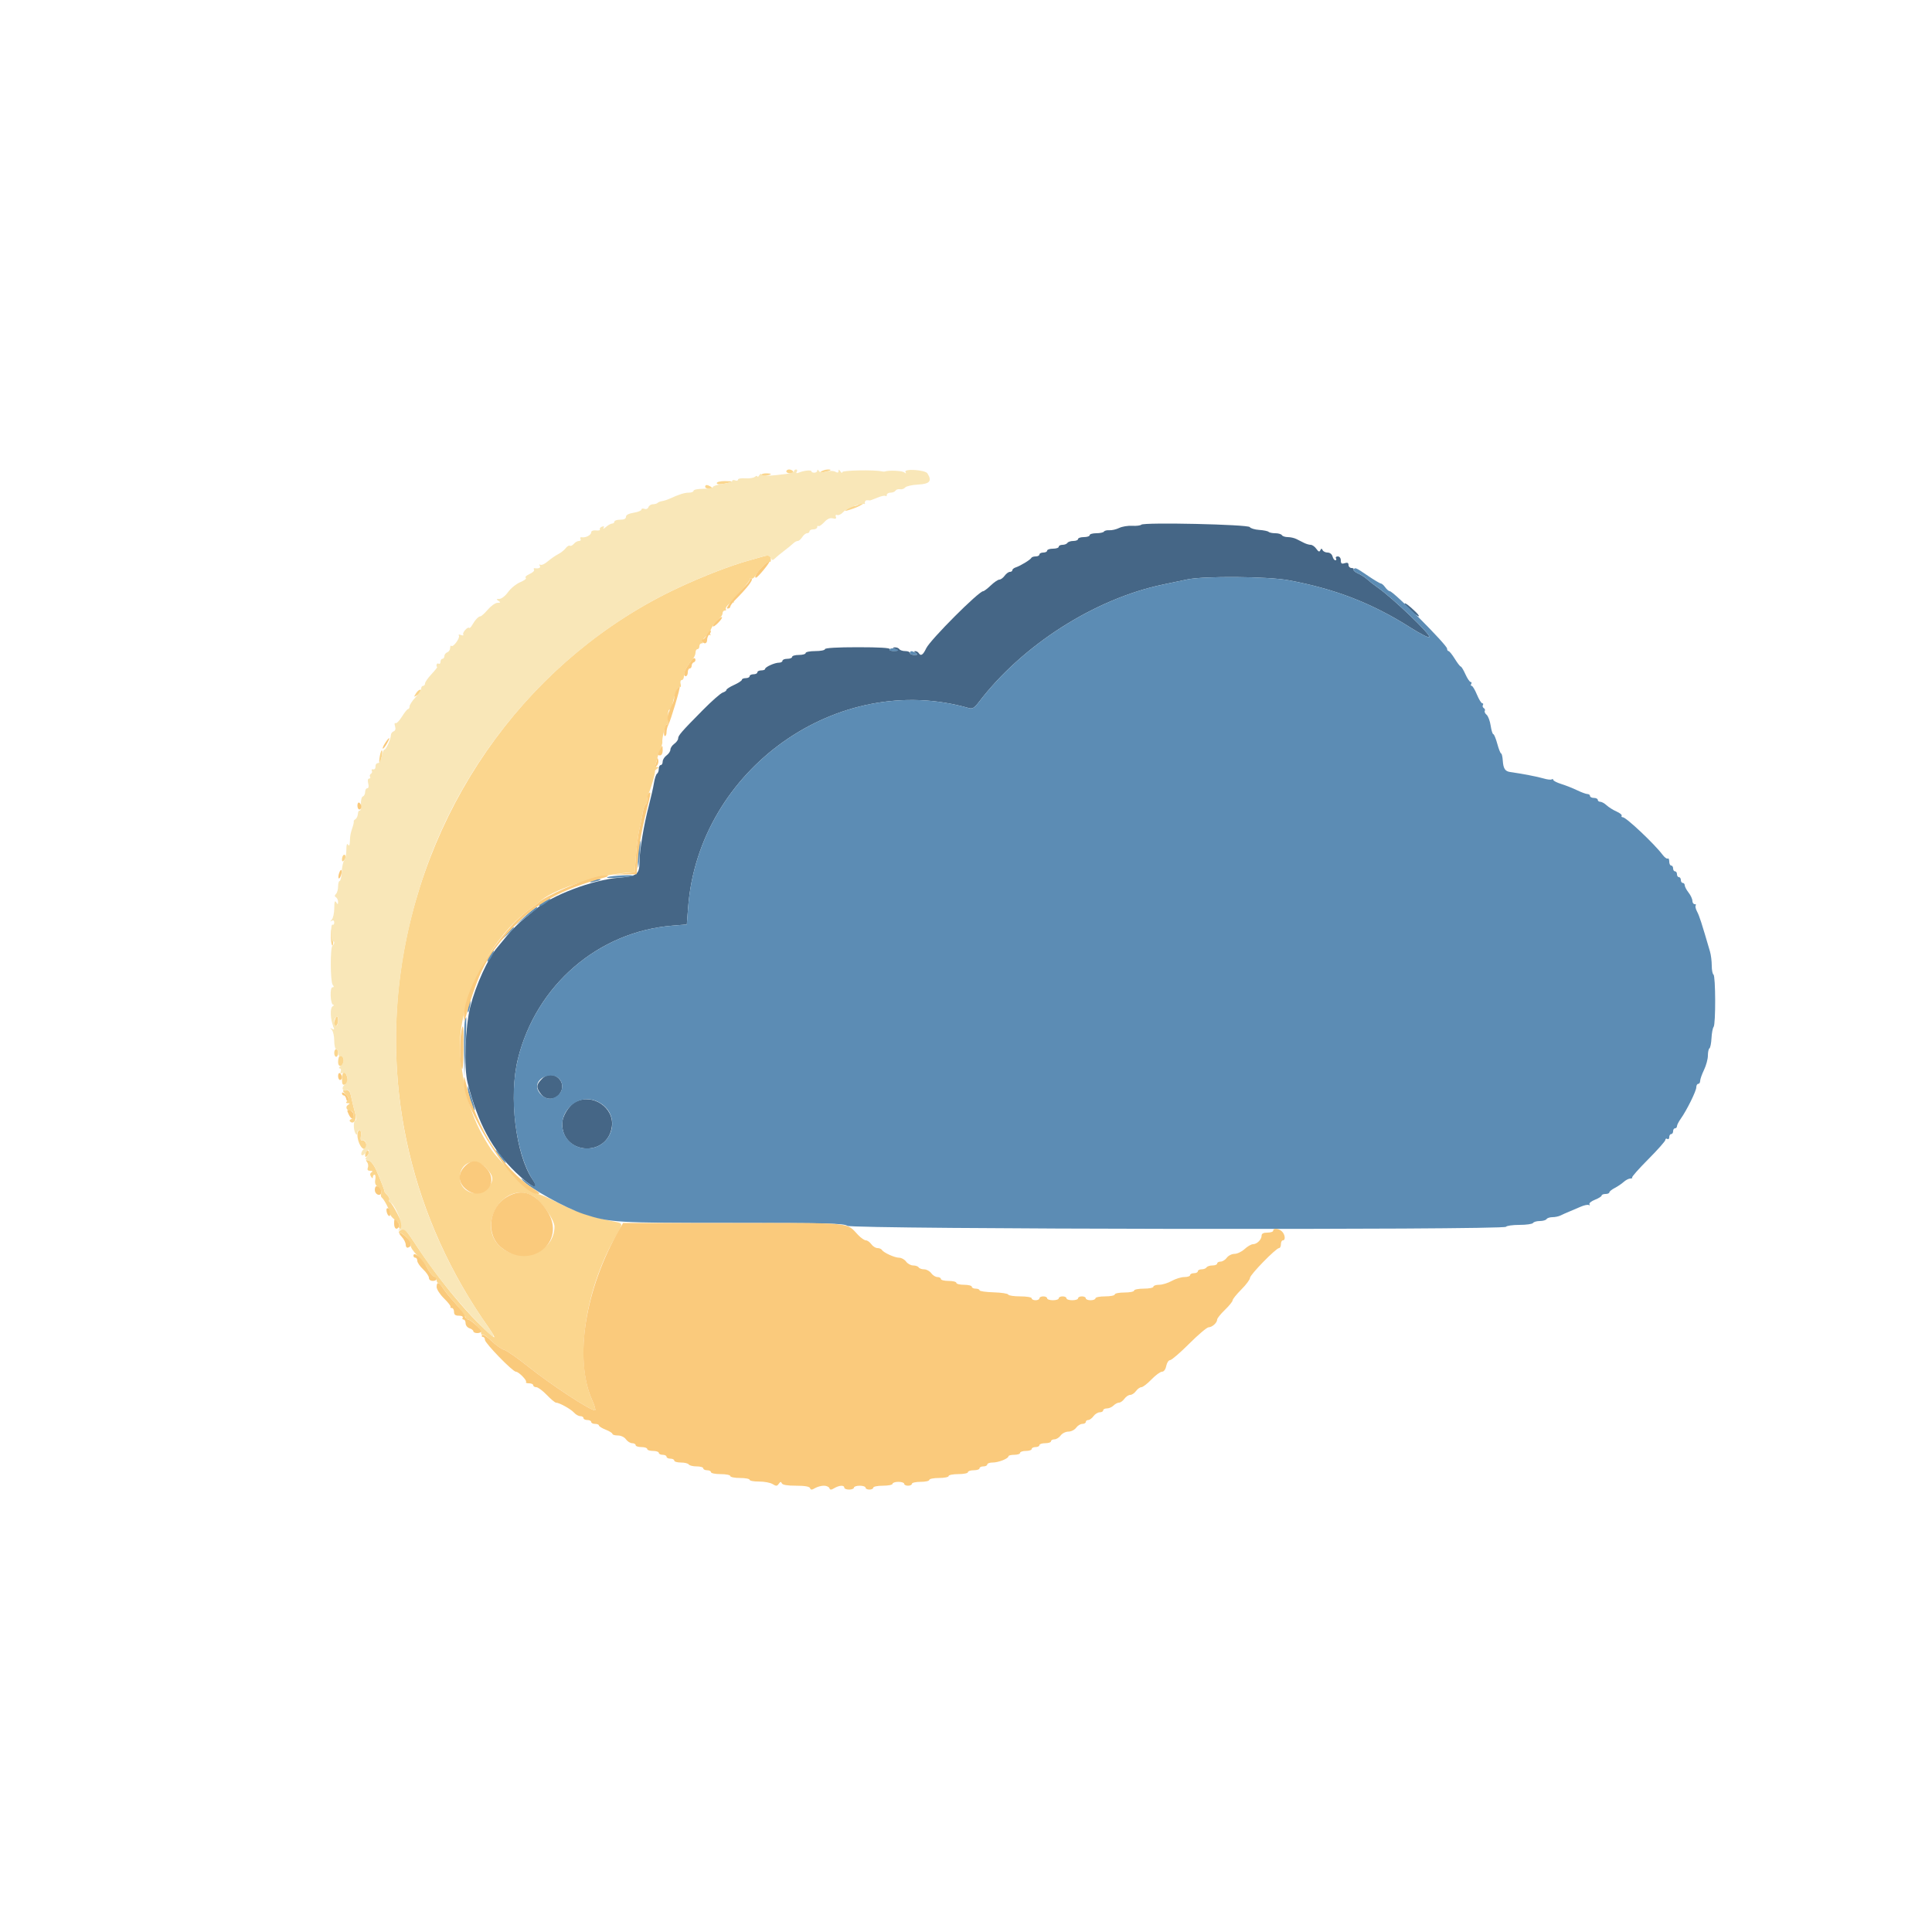 <svg id="svg" version="1.1" xmlns="http://www.w3.org/2000/svg" xmlns:xlink="http://www.w3.org/1999/xlink" width="400" height="400" viewBox="0, 0, 400,400"><g id="svgg"><path id="path0" d="M162.800 97.600 C 162.800 97.820,163.171 98.000,163.624 98.000 C 164.077 98.000,164.336 97.820,164.200 97.600 C 164.064 97.380,163.693 97.200,163.376 97.200 C 163.059 97.200,162.800 97.380,162.800 97.600 M170.000 97.618 C 169.562 97.915,169.724 97.952,170.600 97.756 C 172.071 97.427,172.390 97.198,171.367 97.206 C 170.945 97.209,170.330 97.395,170.000 97.618 M157.600 98.345 C 157.600 98.534,158.050 98.603,158.600 98.498 C 159.150 98.393,159.600 98.238,159.600 98.153 C 159.600 98.069,159.150 98.000,158.600 98.000 C 158.050 98.000,157.600 98.155,157.600 98.345 M148.400 100.018 C 148.400 100.283,148.950 100.337,149.900 100.165 C 151.976 99.790,152.032 99.600,150.067 99.600 C 149.150 99.600,148.400 99.788,148.400 100.018 M146.000 100.800 C 146.000 101.020,146.405 101.197,146.900 101.194 C 147.628 101.189,147.685 101.114,147.200 100.800 C 146.424 100.299,146.000 100.299,146.000 100.800 M178.224 104.213 C 177.796 104.536,177.156 104.800,176.800 104.800 C 176.444 104.800,175.804 105.066,175.376 105.392 C 174.713 105.898,174.873 105.894,176.475 105.363 C 177.507 105.021,178.564 104.485,178.824 104.171 C 179.424 103.448,179.215 103.463,178.224 104.213 M158.000 115.205 C 157.450 115.369,156.190 115.726,155.200 115.998 C 151.316 117.067,145.584 119.279,140.400 121.708 C 110.258 135.835,88.653 165.127,83.245 199.200 C 79.041 225.684,85.400 252.577,101.121 274.800 C 102.133 276.230,102.614 277.130,102.190 276.800 C 97.893 273.450,91.003 265.243,85.820 257.300 C 84.779 255.705,83.809 254.403,83.664 254.406 C 83.150 254.418,82.191 255.188,82.682 255.194 C 83.452 255.204,85.272 257.235,85.044 257.831 C 84.929 258.129,85.524 259.054,86.365 259.887 C 87.206 260.719,88.197 261.994,88.568 262.721 C 88.939 263.447,89.502 264.141,89.821 264.263 C 90.139 264.386,90.400 264.736,90.400 265.043 C 90.400 265.349,90.541 265.600,90.714 265.600 C 90.886 265.600,91.334 266.095,91.709 266.700 C 92.084 267.305,93.207 268.694,94.205 269.786 C 95.203 270.878,95.927 272.013,95.814 272.307 C 95.702 272.601,95.787 272.732,96.005 272.597 C 96.222 272.463,96.400 272.543,96.400 272.776 C 96.400 273.009,96.615 273.200,96.878 273.200 C 97.570 273.200,99.600 275.245,99.600 275.942 C 99.600 276.267,99.712 276.421,99.850 276.284 C 99.987 276.146,100.842 276.750,101.750 277.624 C 102.657 278.498,103.832 279.327,104.359 279.465 C 104.886 279.603,107.046 281.096,109.159 282.782 C 114.056 286.691,122.141 292.000,123.195 292.000 C 123.394 292.000,123.131 291.055,122.611 289.900 C 118.991 281.854,120.992 267.470,127.284 256.312 C 129.152 253.001,129.229 253.346,126.500 252.783 C 122.259 251.908,118.624 250.651,115.326 248.919 C 113.525 247.974,111.704 247.200,111.279 247.200 C 110.344 247.200,103.408 240.530,101.712 238.000 C 97.969 232.413,96.201 227.111,95.321 218.837 C 94.237 208.651,101.112 194.216,110.000 188.015 C 110.770 187.478,111.490 186.940,111.600 186.819 C 113.809 184.397,123.608 181.104,129.800 180.704 L 131.400 180.600 131.681 177.000 C 131.836 175.020,132.154 172.590,132.389 171.600 C 132.624 170.610,132.927 169.121,133.062 168.290 C 133.197 167.460,133.464 166.684,133.654 166.567 C 133.844 166.449,134.000 166.001,134.000 165.571 C 134.000 165.141,134.163 164.477,134.363 164.095 C 134.772 163.309,135.735 159.882,135.612 159.645 C 135.568 159.559,135.772 159.337,136.066 159.151 C 136.502 158.874,136.503 158.811,136.073 158.806 C 135.719 158.802,135.634 158.522,135.816 157.951 C 135.964 157.483,136.128 156.898,136.181 156.651 C 136.234 156.403,136.483 155.699,136.734 155.086 C 136.985 154.473,137.166 153.843,137.137 153.686 C 136.998 152.954,137.743 150.000,138.066 150.000 C 138.266 150.000,138.395 149.595,138.353 149.100 C 138.225 147.612,138.380 146.740,138.733 146.959 C 138.917 147.072,139.089 146.948,139.117 146.682 C 139.355 144.414,140.315 141.900,140.823 142.214 C 140.989 142.317,141.031 142.041,140.916 141.601 C 140.799 141.153,140.904 140.800,141.153 140.800 C 141.399 140.800,141.600 140.438,141.600 139.995 C 141.600 139.104,142.231 137.860,143.300 136.645 C 143.685 136.207,144.000 135.523,144.000 135.125 C 144.000 134.726,144.180 134.400,144.400 134.400 C 144.620 134.400,144.800 134.130,144.800 133.800 C 144.800 133.470,145.010 133.200,145.267 133.200 C 145.523 133.200,145.628 133.095,145.500 132.966 C 145.140 132.606,146.490 131.209,146.933 131.482 C 147.148 131.615,147.198 131.521,147.045 131.273 C 146.730 130.763,147.827 128.865,148.893 128.077 C 149.282 127.790,149.600 127.295,149.600 126.977 C 149.600 126.660,149.810 126.400,150.067 126.400 C 150.323 126.400,150.428 126.295,150.300 126.167 C 149.965 125.832,151.329 124.488,151.762 124.725 C 151.961 124.834,152.018 124.753,151.890 124.545 C 151.761 124.337,152.489 123.274,153.508 122.183 C 154.527 121.092,155.320 120.052,155.271 119.870 C 155.221 119.689,155.356 119.649,155.570 119.781 C 155.784 119.914,156.179 119.612,156.446 119.111 C 157.054 117.973,159.098 116.032,159.386 116.319 C 159.504 116.437,159.600 116.244,159.600 115.890 C 159.600 115.025,159.193 114.851,158.000 115.205 M86.087 143.609 C 85.619 144.359,85.641 144.381,86.391 143.913 C 86.836 143.635,87.200 143.271,87.200 143.104 C 87.200 142.526,86.591 142.803,86.087 143.609 M78.650 156.450 C 78.317 158.117,78.640 158.440,79.000 156.800 C 79.152 156.109,79.193 155.459,79.091 155.358 C 78.989 155.256,78.791 155.747,78.650 156.450 M71.092 177.042 C 70.931 177.202,70.800 177.609,70.800 177.947 C 70.800 178.397,70.918 178.442,71.245 178.115 C 71.490 177.870,71.621 177.463,71.537 177.210 C 71.452 176.957,71.252 176.881,71.092 177.042 M68.513 194.155 C 68.528 195.148,68.681 195.874,68.851 195.769 C 69.143 195.588,68.960 192.827,68.635 192.502 C 68.552 192.419,68.497 193.163,68.513 194.155 M69.387 211.000 C 69.284 211.330,69.119 211.861,69.020 212.180 C 68.903 212.557,69.043 212.682,69.420 212.537 C 69.739 212.414,70.000 211.884,70.000 211.357 C 70.000 210.282,69.672 210.090,69.387 211.000 M69.200 218.000 C 69.200 218.440,69.380 218.800,69.600 218.800 C 69.820 218.800,70.000 218.440,70.000 218.000 C 70.000 217.560,69.820 217.200,69.600 217.200 C 69.380 217.200,69.200 217.560,69.200 218.000 M70.273 218.660 C 70.123 218.810,70.000 219.368,70.000 219.900 C 70.000 221.007,70.920 220.946,71.138 219.824 C 71.291 219.034,70.698 218.235,70.273 218.660 M70.800 223.387 C 70.800 224.456,70.938 224.722,71.400 224.545 C 72.037 224.300,72.155 223.669,71.757 222.633 C 71.333 221.529,70.800 221.949,70.800 223.387 M71.607 226.607 C 72.217 227.257,72.287 227.553,71.917 227.923 C 71.548 228.292,71.571 228.401,72.020 228.406 C 72.505 228.411,72.510 228.470,72.049 228.761 C 71.403 229.170,71.789 230.000,72.624 230.000 C 73.330 230.000,73.395 231.464,72.700 231.712 C 72.425 231.810,72.309 232.009,72.443 232.155 C 73.131 232.903,73.894 231.910,73.579 230.675 C 73.400 229.974,73.163 229.040,73.051 228.600 C 72.939 228.160,72.747 227.316,72.623 226.725 C 72.464 225.967,72.165 225.667,71.608 225.709 C 70.823 225.768,70.823 225.773,71.607 226.607 M74.000 234.920 C 74.000 236.704,75.211 238.553,75.778 237.636 C 76.126 237.072,75.554 235.932,75.024 236.136 C 74.705 236.258,74.606 235.939,74.721 235.159 C 74.821 234.472,74.709 234.000,74.445 234.000 C 74.200 234.000,74.000 234.414,74.000 234.920 M75.892 238.242 C 75.731 238.402,75.600 238.809,75.600 239.147 C 75.600 239.597,75.718 239.642,76.045 239.315 C 76.290 239.070,76.421 238.663,76.337 238.410 C 76.252 238.157,76.052 238.081,75.892 238.242 M75.984 240.581 C 76.220 240.866,76.301 241.391,76.164 241.749 C 75.989 242.205,76.137 242.402,76.657 242.406 C 77.151 242.410,77.239 242.514,76.921 242.717 C 76.605 242.917,76.569 243.222,76.815 243.611 C 77.067 244.009,77.190 244.038,77.194 243.700 C 77.197 243.425,77.355 243.200,77.545 243.200 C 77.734 243.200,77.801 243.662,77.693 244.226 C 77.552 244.961,77.734 245.419,78.332 245.837 C 78.841 246.194,79.072 246.667,78.925 247.051 C 78.792 247.397,78.845 247.798,79.042 247.941 C 79.548 248.308,80.800 250.762,80.800 251.386 C 80.800 251.673,81.264 252.212,81.831 252.584 C 82.437 252.981,82.772 253.495,82.644 253.830 C 82.409 254.442,83.011 254.629,83.367 254.054 C 83.599 253.677,81.259 249.085,80.723 248.866 C 80.543 248.792,80.488 248.582,80.601 248.398 C 80.715 248.215,80.529 247.786,80.189 247.447 C 79.850 247.107,79.591 246.777,79.614 246.714 C 79.670 246.563,78.999 244.811,77.968 242.414 C 77.473 241.263,76.813 240.392,76.344 240.270 C 75.733 240.110,75.651 240.180,75.984 240.581 M100.653 241.828 C 102.306 243.581,102.345 244.516,100.831 246.031 C 98.748 248.113,95.200 246.719,95.200 243.819 C 95.200 240.648,98.428 239.470,100.653 241.828 M110.348 247.619 C 111.970 248.530,114.800 252.552,114.800 253.945 C 114.800 259.162,108.161 261.791,103.809 258.297 C 98.350 253.914,104.289 244.213,110.348 247.619 " stroke="none" fill="#fbd68e" fill-rule="evenodd"></path><path id="path1" d="M236.289 108.633 C 236.118 108.810,235.268 108.913,234.399 108.862 C 233.531 108.811,232.321 109.012,231.710 109.309 C 231.100 109.606,230.191 109.818,229.690 109.779 C 229.190 109.740,228.684 109.864,228.567 110.054 C 228.449 110.244,227.733 110.400,226.976 110.400 C 226.219 110.400,225.600 110.580,225.600 110.800 C 225.600 111.020,225.060 111.200,224.400 111.200 C 223.740 111.200,223.200 111.380,223.200 111.600 C 223.200 111.820,222.761 112.000,222.224 112.000 C 221.687 112.000,221.136 112.180,221.000 112.400 C 220.864 112.620,220.403 112.800,219.976 112.800 C 219.549 112.800,219.200 112.980,219.200 113.200 C 219.200 113.420,218.660 113.600,218.000 113.600 C 217.340 113.600,216.800 113.780,216.800 114.000 C 216.800 114.220,216.440 114.400,216.000 114.400 C 215.560 114.400,215.200 114.580,215.200 114.800 C 215.200 115.020,214.855 115.200,214.433 115.200 C 214.012 115.200,213.607 115.335,213.533 115.500 C 213.366 115.876,211.236 117.175,210.300 117.471 C 209.915 117.593,209.600 117.852,209.600 118.047 C 209.600 118.241,209.370 118.400,209.088 118.400 C 208.807 118.400,208.317 118.760,208.000 119.200 C 207.683 119.640,207.191 120.000,206.908 120.000 C 206.625 120.000,205.828 120.540,205.137 121.200 C 204.446 121.860,203.736 122.400,203.559 122.400 C 202.643 122.400,192.596 132.466,191.766 134.216 C 191.096 135.628,190.641 135.913,190.200 135.200 C 190.064 134.980,189.738 134.803,189.476 134.806 C 189.190 134.810,189.239 134.967,189.600 135.200 C 190.085 135.514,190.028 135.589,189.300 135.594 C 188.805 135.597,188.400 135.420,188.400 135.200 C 188.400 134.980,187.961 134.800,187.424 134.800 C 186.887 134.800,186.336 134.620,186.200 134.400 C 186.064 134.180,185.648 134.013,185.276 134.028 C 184.725 134.051,184.748 134.120,185.400 134.400 C 186.104 134.702,186.065 134.747,185.076 134.772 C 184.424 134.788,184.056 134.632,184.200 134.400 C 184.361 134.139,182.071 134.000,177.624 134.000 C 173.341 134.000,170.800 134.149,170.800 134.400 C 170.800 134.620,169.900 134.800,168.800 134.800 C 167.700 134.800,166.800 134.980,166.800 135.200 C 166.800 135.420,166.170 135.600,165.400 135.600 C 164.630 135.600,164.000 135.780,164.000 136.000 C 164.000 136.220,163.550 136.400,163.000 136.400 C 162.450 136.400,162.000 136.580,162.000 136.800 C 162.000 137.020,161.676 137.200,161.280 137.200 C 160.386 137.200,158.407 138.094,158.403 138.500 C 158.401 138.665,158.040 138.800,157.600 138.800 C 157.160 138.800,156.800 138.980,156.800 139.200 C 156.800 139.420,156.440 139.600,156.000 139.600 C 155.560 139.600,155.200 139.780,155.200 140.000 C 155.200 140.220,154.840 140.400,154.400 140.400 C 153.960 140.400,153.600 140.553,153.600 140.739 C 153.600 140.926,152.880 141.403,152.000 141.800 C 151.120 142.197,150.400 142.662,150.400 142.834 C 150.400 143.006,150.051 143.257,149.625 143.392 C 149.199 143.527,147.354 145.151,145.525 147.001 C 141.079 151.497,140.400 152.278,140.400 152.897 C 140.400 153.187,140.040 153.683,139.600 154.000 C 139.160 154.317,138.800 154.857,138.800 155.200 C 138.800 155.543,138.440 156.083,138.000 156.400 C 137.560 156.717,137.200 157.297,137.200 157.688 C 137.200 158.080,137.020 158.400,136.800 158.400 C 136.580 158.400,136.400 158.749,136.400 159.176 C 136.400 159.603,136.236 160.054,136.035 160.178 C 135.834 160.303,135.547 161.168,135.396 162.102 C 135.246 163.036,134.784 165.086,134.371 166.657 C 133.321 170.646,132.400 176.147,132.400 178.424 C 132.400 181.022,131.874 181.428,128.133 181.723 C 122.716 182.151,114.174 185.374,110.971 188.200 C 110.722 188.420,109.636 189.305,108.559 190.166 C 107.481 191.028,105.880 192.617,105.000 193.697 C 104.120 194.777,103.214 195.872,102.986 196.130 C 101.084 198.291,98.526 203.885,97.376 208.400 C 96.311 212.579,96.009 221.057,96.814 224.200 C 98.967 232.609,101.850 237.962,106.798 242.740 C 110.149 245.975,112.022 246.759,110.259 244.189 C 106.763 239.094,105.300 226.965,107.242 219.176 C 111.037 203.949,123.861 192.902,139.200 191.646 L 142.200 191.400 142.470 187.854 C 144.649 159.239,173.543 138.764,200.655 146.622 C 201.322 146.815,201.762 146.539,202.655 145.368 C 211.666 133.547,226.640 123.985,240.770 121.027 C 242.217 120.724,244.480 120.248,245.800 119.969 C 249.294 119.230,262.491 119.335,266.800 120.137 C 276.458 121.933,284.091 124.896,292.000 129.920 C 294.090 131.247,295.869 132.141,295.954 131.905 C 296.172 131.298,288.437 123.892,285.196 121.606 C 284.428 121.065,283.451 120.302,283.025 119.911 C 282.599 119.520,281.757 118.982,281.154 118.715 C 280.551 118.449,280.145 118.088,280.252 117.915 C 280.360 117.742,280.167 117.600,279.824 117.600 C 279.481 117.600,279.200 117.318,279.200 116.973 C 279.200 116.528,278.968 116.420,278.400 116.600 C 277.776 116.798,277.600 116.672,277.600 116.027 C 277.600 115.545,277.340 115.200,276.976 115.200 C 276.633 115.200,276.464 115.380,276.600 115.600 C 276.736 115.820,276.678 116.000,276.470 116.000 C 276.263 116.000,275.999 115.640,275.884 115.200 C 275.762 114.735,275.338 114.400,274.871 114.400 C 274.429 114.400,273.962 114.175,273.833 113.900 C 273.650 113.508,273.548 113.514,273.357 113.928 C 273.177 114.320,272.966 114.243,272.535 113.628 C 272.216 113.173,271.692 112.800,271.372 112.800 C 271.051 112.800,270.432 112.620,269.995 112.400 C 269.558 112.180,268.842 111.820,268.405 111.600 C 267.968 111.380,267.169 111.200,266.629 111.200 C 266.089 111.200,265.536 111.020,265.400 110.800 C 265.264 110.580,264.653 110.400,264.043 110.400 C 263.433 110.400,262.804 110.270,262.645 110.112 C 262.487 109.954,261.613 109.774,260.703 109.713 C 259.793 109.653,258.917 109.390,258.756 109.129 C 258.414 108.575,236.805 108.098,236.289 108.633 M290.800 124.998 C 290.800 125.371,293.289 127.585,293.718 127.594 C 293.893 127.597,293.620 127.195,293.111 126.700 C 291.712 125.340,290.800 124.668,290.800 124.998 M112.220 223.344 C 110.976 224.587,110.947 225.171,112.059 226.584 C 113.034 227.824,114.870 227.782,115.844 226.499 C 117.731 224.014,114.426 221.137,112.220 223.344 M119.212 228.112 C 117.793 228.830,116.400 231.092,116.400 232.679 C 116.400 239.124,125.828 239.632,126.686 233.234 C 127.205 229.362,122.761 226.316,119.212 228.112 " stroke="none" fill="#456686" fill-rule="evenodd"></path><path id="path2" d="M280.252 117.915 C 280.145 118.088,280.551 118.449,281.154 118.715 C 281.757 118.982,282.599 119.520,283.025 119.911 C 283.451 120.302,284.428 121.065,285.196 121.606 C 288.437 123.892,296.172 131.298,295.954 131.905 C 295.869 132.141,294.090 131.247,292.000 129.920 C 284.091 124.896,276.458 121.933,266.800 120.137 C 262.491 119.335,249.294 119.230,245.800 119.969 C 244.480 120.248,242.217 120.724,240.770 121.027 C 226.640 123.985,211.666 133.547,202.655 145.368 C 201.762 146.539,201.322 146.815,200.655 146.622 C 173.543 138.764,144.649 159.239,142.470 187.854 L 142.200 191.400 139.200 191.646 C 123.861 192.902,111.037 203.949,107.242 219.176 C 105.286 227.023,106.715 238.757,110.300 244.287 C 111.305 245.837,110.652 246.056,108.998 244.724 C 107.972 243.898,107.686 243.768,108.200 244.361 C 109.595 245.973,117.202 250.175,120.895 251.373 C 126.291 253.123,127.581 253.199,151.624 253.200 C 171.309 253.200,174.760 253.286,175.424 253.791 C 176.363 254.505,311.366 254.701,311.807 253.989 C 311.939 253.775,313.196 253.600,314.600 253.600 C 316.004 253.600,317.264 253.420,317.400 253.200 C 317.536 252.980,318.166 252.800,318.800 252.800 C 319.434 252.800,320.064 252.620,320.200 252.400 C 320.336 252.180,320.889 252.000,321.429 252.000 C 321.969 252.000,322.723 251.841,323.105 251.647 C 323.487 251.452,324.250 251.112,324.800 250.890 C 325.350 250.668,326.423 250.210,327.184 249.872 C 327.945 249.533,328.738 249.362,328.946 249.490 C 329.154 249.618,329.214 249.546,329.080 249.329 C 328.946 249.113,329.458 248.691,330.218 248.393 C 330.978 248.095,331.600 247.704,331.600 247.525 C 331.600 247.346,331.960 247.200,332.400 247.200 C 332.840 247.200,333.200 247.050,333.200 246.868 C 333.200 246.685,333.695 246.280,334.300 245.968 C 334.905 245.655,335.749 245.085,336.175 244.700 C 336.602 244.315,337.217 244.000,337.542 244.000 C 337.867 244.000,338.037 243.904,337.920 243.786 C 337.802 243.669,339.302 241.970,341.253 240.012 C 343.204 238.054,344.800 236.249,344.800 236.002 C 344.800 235.755,344.980 235.664,345.200 235.800 C 345.420 235.936,345.600 235.767,345.600 235.424 C 345.600 235.081,345.780 234.800,346.000 234.800 C 346.220 234.800,346.400 234.530,346.400 234.200 C 346.400 233.870,346.580 233.600,346.800 233.600 C 347.020 233.600,347.200 233.403,347.200 233.162 C 347.200 232.921,347.548 232.235,347.973 231.638 C 349.220 229.887,351.200 225.882,351.200 225.111 C 351.200 224.720,351.380 224.400,351.600 224.400 C 351.820 224.400,352.000 224.121,352.000 223.781 C 352.000 223.440,352.360 222.416,352.800 221.506 C 353.240 220.595,353.600 219.264,353.600 218.548 C 353.600 217.833,353.746 217.157,353.924 217.047 C 354.102 216.937,354.293 215.987,354.347 214.937 C 354.401 213.886,354.598 212.841,354.784 212.613 C 355.235 212.063,355.207 202.052,354.754 201.772 C 354.559 201.651,354.400 200.811,354.400 199.905 C 354.400 198.998,354.238 197.704,354.041 197.028 C 352.269 190.969,351.849 189.667,351.370 188.756 C 351.068 188.182,350.936 187.597,351.077 187.456 C 351.218 187.315,351.123 187.200,350.867 187.200 C 350.610 187.200,350.396 186.885,350.391 186.500 C 350.386 186.115,350.030 185.350,349.600 184.800 C 349.170 184.250,348.814 183.575,348.809 183.300 C 348.804 183.025,348.620 182.800,348.400 182.800 C 348.180 182.800,348.000 182.530,348.000 182.200 C 348.000 181.870,347.820 181.600,347.600 181.600 C 347.380 181.600,347.200 181.330,347.200 181.000 C 347.200 180.670,347.020 180.400,346.800 180.400 C 346.580 180.400,346.400 180.130,346.400 179.800 C 346.400 179.470,346.220 179.200,346.000 179.200 C 345.780 179.200,345.600 178.829,345.600 178.376 C 345.600 177.923,345.455 177.643,345.277 177.752 C 345.099 177.862,344.618 177.505,344.208 176.958 C 342.523 174.715,336.674 169.200,335.980 169.200 C 335.745 169.200,335.640 169.058,335.748 168.885 C 335.855 168.712,335.370 168.317,334.671 168.007 C 333.972 167.698,333.051 167.120,332.625 166.722 C 332.198 166.325,331.613 166.000,331.325 166.000 C 331.036 166.000,330.800 165.820,330.800 165.600 C 330.800 165.380,330.440 165.200,330.000 165.200 C 329.560 165.200,329.200 165.020,329.200 164.800 C 329.200 164.580,328.964 164.400,328.675 164.400 C 328.386 164.400,327.426 164.050,326.541 163.623 C 325.656 163.195,324.182 162.611,323.266 162.325 C 322.350 162.039,321.600 161.658,321.600 161.479 C 321.600 161.300,321.446 161.248,321.257 161.365 C 321.068 161.481,320.303 161.392,319.557 161.165 C 318.390 160.811,315.041 160.167,312.694 159.844 C 311.617 159.697,311.248 159.141,311.137 157.499 C 311.082 156.675,310.926 156.000,310.791 156.000 C 310.655 156.000,310.300 155.100,310.000 154.000 C 309.700 152.900,309.328 152.000,309.173 152.000 C 309.018 152.000,308.772 151.205,308.626 150.233 C 308.480 149.261,308.102 148.250,307.785 147.987 C 307.468 147.724,307.300 147.362,307.411 147.182 C 307.522 147.002,307.427 146.740,307.200 146.600 C 306.973 146.460,306.891 146.177,307.017 145.972 C 307.144 145.768,307.084 145.600,306.884 145.600 C 306.684 145.600,306.187 144.790,305.778 143.800 C 305.370 142.810,304.882 142.000,304.694 142.000 C 304.507 142.000,304.464 141.820,304.600 141.600 C 304.736 141.380,304.684 141.200,304.484 141.200 C 304.285 141.200,303.797 140.480,303.400 139.600 C 303.003 138.720,302.568 138.000,302.434 138.000 C 302.299 138.000,301.744 137.280,301.200 136.400 C 300.656 135.520,300.074 134.800,299.906 134.800 C 299.738 134.800,299.600 134.569,299.600 134.286 C 299.600 133.540,288.487 122.400,287.743 122.400 C 287.541 122.400,287.117 122.040,286.800 121.600 C 286.483 121.160,286.073 120.800,285.890 120.800 C 285.706 120.800,284.496 120.080,283.200 119.200 C 280.678 117.488,280.551 117.432,280.252 117.915 M184.177 134.438 C 184.054 134.637,184.413 134.800,184.976 134.800 C 186.202 134.800,186.301 134.572,185.200 134.284 C 184.761 134.169,184.300 134.238,184.177 134.438 M188.400 135.200 C 188.400 135.420,188.805 135.597,189.300 135.594 C 190.028 135.589,190.085 135.514,189.600 135.200 C 188.824 134.699,188.400 134.699,188.400 135.200 M132.253 175.236 C 132.114 175.931,132.025 177.423,132.056 178.550 C 132.103 180.258,132.163 180.067,132.418 177.400 C 132.741 174.019,132.674 173.132,132.253 175.236 M125.800 181.592 C 125.327 181.790,126.227 181.838,128.000 181.709 C 129.650 181.588,131.075 181.424,131.167 181.345 C 131.514 181.043,126.563 181.272,125.800 181.592 M122.400 182.418 C 121.962 182.715,122.124 182.752,123.000 182.556 C 124.471 182.227,124.790 181.998,123.767 182.006 C 123.345 182.009,122.730 182.195,122.400 182.418 M112.700 186.629 C 112.095 186.957,111.600 187.310,111.600 187.413 C 111.600 187.799,112.232 187.557,113.200 186.800 C 114.389 185.870,114.211 185.809,112.700 186.629 M108.789 189.654 L 106.600 191.663 108.800 189.937 C 110.010 188.988,111.075 188.163,111.167 188.105 C 111.258 188.047,111.253 187.920,111.155 187.822 C 111.058 187.724,109.993 188.548,108.789 189.654 M104.975 193.300 L 103.800 194.600 105.100 193.425 C 106.312 192.330,106.584 192.000,106.275 192.000 C 106.206 192.000,105.621 192.585,104.975 193.300 M101.414 197.835 C 101.041 198.404,100.827 198.961,100.939 199.072 C 101.050 199.183,101.429 198.718,101.781 198.037 C 102.559 196.533,102.344 196.415,101.414 197.835 M97.049 207.815 C 96.912 208.173,96.818 208.856,96.841 209.333 C 96.867 209.881,97.003 209.686,97.210 208.803 C 97.560 207.316,97.465 206.733,97.049 207.815 M96.256 211.284 C 96.121 211.788,96.042 214.630,96.081 217.600 L 96.151 223.000 96.380 216.800 C 96.628 210.102,96.624 209.911,96.256 211.284 M115.900 223.498 C 117.042 224.993,116.117 227.037,114.116 227.437 C 112.868 227.686,111.200 226.251,111.200 224.928 C 111.200 222.876,114.628 221.833,115.900 223.498 M96.846 225.325 C 96.793 226.166,98.023 230.110,98.264 229.869 C 98.354 229.780,98.166 228.918,97.847 227.953 C 97.529 226.989,97.183 225.840,97.080 225.400 C 96.920 224.714,96.886 224.704,96.846 225.325 M124.281 228.384 C 128.778 231.126,126.719 237.880,121.422 237.764 C 117.299 237.673,115.025 233.358,117.312 229.965 C 118.944 227.544,121.829 226.889,124.281 228.384 M103.375 239.332 C 103.991 240.139,104.576 240.800,104.675 240.800 C 104.953 240.800,103.221 238.460,102.709 238.144 C 102.459 237.989,102.759 238.524,103.375 239.332 " stroke="none" fill="#5c8cb4" fill-rule="evenodd"></path><path id="path3" d="M164.400 97.558 C 164.400 97.755,163.635 98.017,162.700 98.139 C 159.389 98.575,157.599 98.596,157.594 98.200 C 157.590 97.980,157.413 98.070,157.200 98.400 C 156.987 98.730,156.809 98.843,156.806 98.651 C 156.803 98.459,156.571 98.492,156.290 98.725 C 156.010 98.958,155.110 99.095,154.290 99.030 C 153.471 98.965,152.800 99.086,152.800 99.299 C 152.800 99.511,152.530 99.582,152.200 99.455 C 151.870 99.329,151.600 99.383,151.600 99.575 C 151.600 99.767,150.700 100.049,149.600 100.200 C 148.500 100.351,147.600 100.638,147.600 100.838 C 147.600 101.037,146.700 101.200,145.600 101.200 C 144.500 101.200,143.600 101.380,143.600 101.600 C 143.600 101.820,143.158 102.000,142.619 102.000 C 141.708 102.000,140.612 102.346,138.583 103.273 C 138.133 103.478,137.464 103.691,137.094 103.745 C 136.725 103.799,136.298 103.969,136.145 104.122 C 135.992 104.275,135.556 104.400,135.176 104.400 C 134.796 104.400,134.383 104.667,134.258 104.993 C 134.128 105.331,133.765 105.485,133.415 105.350 C 133.077 105.221,132.800 105.291,132.800 105.506 C 132.800 105.722,132.080 106.013,131.200 106.154 C 130.165 106.319,129.600 106.620,129.600 107.005 C 129.600 107.399,129.196 107.600,128.400 107.600 C 127.740 107.600,127.200 107.780,127.200 108.000 C 127.200 108.220,126.989 108.400,126.731 108.400 C 126.474 108.400,125.903 108.715,125.463 109.100 C 125.023 109.485,124.793 109.577,124.952 109.305 C 125.147 108.970,125.040 108.886,124.623 109.046 C 124.283 109.177,124.094 109.429,124.204 109.607 C 124.314 109.785,123.953 109.880,123.402 109.820 C 122.806 109.755,122.400 109.914,122.400 110.212 C 122.400 110.779,121.276 111.372,120.460 111.236 C 120.163 111.187,120.038 111.339,120.183 111.573 C 120.329 111.808,120.189 112.000,119.873 112.000 C 119.557 112.000,119.076 112.268,118.804 112.596 C 118.532 112.923,118.162 113.100,117.982 112.989 C 117.802 112.878,117.417 113.105,117.127 113.493 C 116.837 113.882,116.132 114.441,115.561 114.735 C 114.989 115.029,114.021 115.701,113.409 116.226 C 112.796 116.752,112.111 117.069,111.886 116.930 C 111.651 116.784,111.598 116.873,111.762 117.138 C 112.021 117.557,111.522 117.785,110.670 117.637 C 110.489 117.606,110.445 117.749,110.573 117.956 C 110.700 118.162,110.273 118.566,109.622 118.854 C 108.972 119.142,108.626 119.492,108.852 119.632 C 109.079 119.773,108.575 120.174,107.732 120.525 C 106.890 120.877,105.750 121.797,105.200 122.571 C 104.642 123.356,103.846 123.986,103.400 123.995 C 102.736 124.009,102.702 124.078,103.200 124.400 C 103.698 124.722,103.664 124.790,103.000 124.803 C 102.560 124.811,101.662 125.443,101.004 126.209 C 100.346 126.974,99.658 127.600,99.475 127.600 C 99.073 127.600,98.357 128.357,97.756 129.417 C 97.512 129.848,97.238 130.110,97.147 130.000 C 96.864 129.660,95.670 130.977,95.908 131.368 C 96.031 131.571,95.824 131.618,95.445 131.473 C 95.034 131.315,94.857 131.369,95.005 131.608 C 95.297 132.081,93.822 134.088,93.453 133.720 C 93.314 133.581,93.200 133.772,93.200 134.146 C 93.200 134.519,92.930 134.929,92.600 135.055 C 92.270 135.182,92.000 135.536,92.000 135.843 C 92.000 136.149,91.820 136.400,91.600 136.400 C 91.380 136.400,91.200 136.681,91.200 137.024 C 91.200 137.367,91.020 137.536,90.800 137.400 C 90.458 137.189,90.209 137.781,90.500 138.115 C 90.555 138.178,90.016 138.853,89.302 139.615 C 88.588 140.377,88.003 141.225,88.002 141.500 C 88.001 141.775,87.820 142.000,87.600 142.000 C 87.380 142.000,87.200 142.251,87.200 142.558 C 87.200 142.864,86.660 143.693,86.000 144.400 C 85.340 145.107,84.800 145.936,84.800 146.242 C 84.800 146.549,84.662 146.800,84.494 146.800 C 84.326 146.800,83.751 147.509,83.216 148.375 C 82.680 149.241,82.078 149.848,81.878 149.725 C 81.674 149.598,81.633 149.873,81.785 150.352 C 81.963 150.913,81.863 151.278,81.494 151.419 C 81.186 151.538,80.933 151.877,80.933 152.173 C 80.933 152.974,79.950 155.200,79.596 155.200 C 79.427 155.200,79.171 155.830,79.026 156.600 C 78.881 157.375,78.524 158.000,78.226 158.000 C 77.931 158.000,77.714 158.315,77.744 158.700 C 77.775 159.089,77.564 159.351,77.270 159.290 C 76.979 159.230,76.847 159.352,76.977 159.562 C 77.107 159.773,77.027 160.060,76.800 160.200 C 76.573 160.340,76.491 160.623,76.617 160.828 C 76.744 161.032,76.653 161.200,76.416 161.200 C 76.156 161.200,76.084 161.597,76.236 162.200 C 76.390 162.816,76.317 163.200,76.043 163.200 C 75.800 163.200,75.600 163.545,75.600 163.967 C 75.600 164.388,75.390 164.803,75.132 164.889 C 74.872 164.976,74.689 165.708,74.721 166.539 C 74.752 167.361,74.639 167.948,74.471 167.844 C 74.304 167.740,74.138 168.032,74.103 168.492 C 74.068 168.952,73.836 169.454,73.586 169.609 C 73.336 169.763,73.180 169.959,73.239 170.045 C 73.297 170.130,73.197 170.650,73.015 171.200 C 72.543 172.631,72.498 172.863,72.440 174.200 C 72.404 175.023,72.281 175.232,72.048 174.865 C 71.831 174.521,71.709 174.912,71.709 175.958 C 71.709 176.854,71.515 177.821,71.277 178.107 C 71.040 178.393,70.802 179.476,70.748 180.513 C 70.694 181.551,70.504 182.400,70.325 182.400 C 70.146 182.400,70.000 182.904,70.000 183.520 C 70.000 184.136,69.804 184.836,69.565 185.075 C 69.252 185.388,69.252 185.585,69.565 185.778 C 69.804 185.926,69.997 186.352,69.994 186.724 C 69.989 187.307,69.934 187.317,69.600 186.800 C 69.318 186.364,69.211 186.697,69.206 188.020 C 69.203 189.021,68.975 190.082,68.700 190.379 C 68.300 190.810,68.300 190.861,68.700 190.635 C 69.010 190.460,69.200 190.598,69.200 191.000 C 69.200 191.356,69.045 191.551,68.855 191.434 C 68.666 191.317,68.531 192.099,68.555 193.171 C 68.580 194.244,68.735 195.038,68.900 194.937 C 69.065 194.836,69.200 194.933,69.200 195.153 C 69.200 195.373,69.040 195.652,68.844 195.773 C 68.342 196.083,68.375 203.288,68.881 203.898 C 69.174 204.250,69.163 204.400,68.846 204.400 C 68.566 204.400,68.420 205.088,68.462 206.200 C 68.499 207.190,68.726 208.003,68.965 208.006 C 69.204 208.009,69.156 208.167,68.857 208.356 C 68.296 208.712,68.387 211.017,69.022 212.566 C 69.266 213.160,69.209 213.259,68.768 213.007 C 68.308 212.744,68.295 212.785,68.700 213.221 C 68.975 213.518,69.200 214.534,69.200 215.480 C 69.200 216.426,69.380 217.200,69.600 217.200 C 69.820 217.200,70.000 217.560,70.000 218.000 C 70.000 218.440,70.214 218.755,70.476 218.700 C 71.271 218.533,71.344 220.106,70.567 220.674 C 70.171 220.963,70.056 221.200,70.311 221.200 C 70.566 221.200,70.671 221.472,70.543 221.805 C 70.379 222.232,70.495 222.339,70.939 222.168 C 71.915 221.793,72.308 223.887,71.387 224.560 C 70.590 225.143,70.914 226.085,71.796 225.746 C 72.181 225.598,72.445 225.896,72.607 226.664 C 72.740 227.289,72.939 228.160,73.051 228.600 C 73.163 229.040,73.403 229.985,73.585 230.700 C 73.781 231.469,73.764 232.000,73.545 232.000 C 73.342 232.000,73.217 232.630,73.269 233.400 C 73.351 234.610,74.000 235.499,74.000 234.400 C 74.000 234.180,74.200 234.000,74.445 234.000 C 74.709 234.000,74.821 234.472,74.721 235.159 C 74.606 235.939,74.705 236.258,75.024 236.136 C 75.784 235.844,76.130 237.316,75.422 237.834 C 74.807 238.283,74.561 239.200,75.056 239.200 C 75.197 239.200,75.551 238.885,75.843 238.500 C 76.290 237.911,76.377 237.898,76.387 238.420 C 76.394 238.761,76.178 239.262,75.907 239.533 C 75.516 239.924,75.592 240.073,76.274 240.251 C 76.823 240.395,77.436 241.177,77.968 242.414 C 78.999 244.811,79.670 246.563,79.614 246.714 C 79.591 246.777,79.850 247.107,80.189 247.447 C 80.529 247.786,80.715 248.215,80.601 248.398 C 80.488 248.582,80.543 248.792,80.723 248.866 C 81.817 249.313,83.614 253.801,82.913 254.337 C 82.251 254.844,82.261 254.865,83.055 254.629 C 83.781 254.413,84.200 254.817,85.811 257.287 C 88.996 262.167,91.598 265.604,95.438 270.000 C 100.805 276.145,103.953 278.803,101.121 274.800 C 81.684 247.324,76.836 213.715,87.651 181.414 C 96.393 155.307,115.955 133.165,140.400 121.708 C 145.593 119.274,151.335 117.060,155.200 116.000 C 156.190 115.729,157.492 115.358,158.093 115.177 C 158.927 114.925,159.272 115.001,159.549 115.495 C 159.865 116.059,159.989 116.069,160.493 115.572 C 160.812 115.258,161.670 114.550,162.400 114.000 C 163.130 113.450,163.955 112.775,164.235 112.500 C 164.514 112.225,164.934 112.000,165.168 112.000 C 165.402 112.000,165.818 111.640,166.093 111.200 C 166.368 110.760,166.819 110.400,167.096 110.400 C 167.373 110.400,167.600 110.220,167.600 110.000 C 167.600 109.780,167.960 109.600,168.400 109.600 C 168.840 109.600,169.200 109.390,169.200 109.133 C 169.200 108.877,169.309 108.776,169.442 108.909 C 169.575 109.042,170.111 108.690,170.633 108.126 C 171.285 107.423,171.846 107.171,172.423 107.322 C 173.026 107.480,173.204 107.387,173.052 106.991 C 172.925 106.660,173.042 106.518,173.346 106.634 C 173.623 106.741,174.183 106.461,174.589 106.012 C 175.267 105.263,178.155 104.150,178.930 104.339 C 179.111 104.384,179.145 104.235,179.006 104.010 C 178.807 103.688,179.410 103.474,180.100 103.621 C 180.155 103.633,180.852 103.370,181.649 103.037 C 182.446 102.704,183.211 102.545,183.349 102.683 C 183.487 102.820,183.600 102.723,183.600 102.467 C 183.600 102.210,183.949 102.000,184.376 102.000 C 184.803 102.000,185.270 101.810,185.414 101.578 C 185.557 101.346,185.973 101.217,186.337 101.292 C 186.702 101.368,187.180 101.206,187.400 100.934 C 187.620 100.661,188.835 100.386,190.100 100.321 C 192.507 100.199,193.013 99.588,192.014 98.008 C 191.542 97.262,187.023 96.983,187.470 97.728 C 187.677 98.073,187.599 98.088,187.177 97.782 C 186.704 97.439,183.965 97.327,183.200 97.618 C 183.090 97.660,182.820 97.651,182.600 97.597 C 181.102 97.233,174.399 97.357,174.394 97.748 C 174.391 97.997,174.213 97.930,174.000 97.600 C 173.722 97.169,173.611 97.147,173.606 97.520 C 173.602 97.887,173.405 97.930,172.934 97.667 C 172.540 97.446,171.771 97.436,171.054 97.642 C 170.200 97.887,169.748 97.843,169.527 97.495 C 169.337 97.197,169.210 97.173,169.206 97.433 C 169.203 97.672,168.930 97.867,168.600 97.867 C 168.270 97.867,168.000 97.741,168.000 97.588 C 168.000 97.259,166.520 97.399,165.434 97.831 C 164.897 98.045,164.755 97.996,164.958 97.668 C 165.117 97.411,165.057 97.200,164.824 97.200 C 164.591 97.200,164.400 97.361,164.400 97.558 M70.000 211.400 C 70.000 211.950,69.820 212.400,69.600 212.400 C 69.153 212.400,69.052 211.082,69.467 210.667 C 69.908 210.226,70.000 210.353,70.000 211.400 " stroke="none" fill="#f9e7b8" fill-rule="evenodd"></path><path id="path4" d="M157.700 117.482 C 156.590 118.626,156.054 119.600,156.534 119.600 C 156.869 119.600,159.505 116.392,159.268 116.274 C 159.120 116.201,158.415 116.744,157.700 117.482 M155.284 119.870 C 155.340 120.052,154.940 120.658,154.394 121.218 C 151.636 124.043,150.093 126.000,150.623 126.000 C 150.941 126.000,151.200 125.828,151.200 125.618 C 151.200 125.408,151.611 124.823,152.114 124.318 C 154.717 121.704,155.999 120.047,155.606 119.804 C 155.372 119.659,155.227 119.689,155.284 119.870 M148.471 128.420 C 147.992 128.866,147.600 129.412,147.600 129.634 C 147.600 129.855,148.069 129.567,148.642 128.994 C 149.881 127.756,149.729 127.248,148.471 128.420 M146.400 131.401 C 146.106 131.950,145.705 132.400,145.509 132.400 C 145.313 132.400,145.264 132.580,145.400 132.800 C 145.801 133.449,146.400 133.258,146.400 132.480 C 146.400 132.084,146.613 131.547,146.873 131.287 C 147.134 131.026,147.254 130.721,147.141 130.607 C 147.027 130.494,146.694 130.851,146.400 131.401 M143.197 136.721 C 141.759 138.502,141.212 140.000,142.000 140.000 C 142.220 140.000,142.400 139.640,142.400 139.200 C 142.400 138.760,142.580 138.400,142.800 138.400 C 143.020 138.400,143.200 138.145,143.200 137.833 C 143.200 137.522,143.407 137.198,143.660 137.113 C 143.913 137.029,144.047 136.740,143.957 136.471 C 143.846 136.138,143.603 136.217,143.197 136.721 M140.085 142.813 C 139.818 143.240,139.600 143.952,139.600 144.396 C 139.600 144.840,139.245 145.865,138.811 146.675 C 138.338 147.557,138.115 148.519,138.254 149.074 C 138.382 149.583,138.308 150.000,138.089 150.000 C 137.870 150.000,137.612 150.540,137.515 151.200 C 137.418 151.860,137.487 152.400,137.669 152.400 C 137.851 152.400,138.000 152.038,138.000 151.595 C 138.000 151.152,138.164 150.477,138.364 150.095 C 138.894 149.084,140.896 142.363,140.719 142.186 C 140.637 142.104,140.352 142.386,140.085 142.813 M79.755 153.812 C 79.390 154.369,79.164 154.898,79.253 154.987 C 79.342 155.076,79.718 154.620,80.089 153.974 C 80.914 152.536,80.669 152.417,79.755 153.812 M136.538 155.403 C 136.162 156.212,136.181 156.400,136.638 156.400 C 136.971 156.400,137.200 155.992,137.200 155.400 C 137.200 154.155,137.116 154.155,136.538 155.403 M136.046 157.067 C 136.021 157.324,135.884 157.864,135.741 158.267 C 135.540 158.836,135.594 158.897,135.979 158.542 C 136.252 158.291,136.389 157.751,136.284 157.342 C 136.179 156.934,136.072 156.810,136.046 157.067 M134.267 164.267 C 134.120 164.413,134.000 164.943,134.000 165.443 C 134.000 165.943,133.844 166.449,133.654 166.567 C 133.464 166.684,133.197 167.460,133.062 168.290 C 132.927 169.121,132.624 170.610,132.389 171.600 C 132.154 172.590,131.836 175.020,131.681 177.000 L 131.400 180.600 129.000 180.844 L 126.600 181.087 129.200 181.044 L 131.800 181.000 132.059 178.000 C 132.362 174.477,132.977 171.210,134.351 165.811 C 134.764 164.191,134.742 163.792,134.267 164.267 M74.000 166.776 C 74.000 167.229,74.180 167.600,74.400 167.600 C 74.620 167.600,74.800 167.341,74.800 167.024 C 74.800 166.707,74.620 166.336,74.400 166.200 C 74.180 166.064,74.000 166.323,74.000 166.776 M70.200 180.800 C 70.050 181.273,70.017 181.750,70.127 181.860 C 70.237 181.970,70.450 181.673,70.600 181.200 C 70.750 180.727,70.783 180.250,70.673 180.140 C 70.563 180.030,70.350 180.327,70.200 180.800 M123.800 181.468 C 120.501 182.188,112.705 185.608,111.600 186.819 C 111.490 186.940,110.770 187.478,110.000 188.015 C 103.338 192.663,95.797 204.982,96.041 210.821 C 96.074 211.620,96.153 211.543,96.472 210.400 C 99.008 201.316,100.985 197.538,105.938 192.306 C 110.953 187.009,116.059 184.189,125.200 181.668 C 126.677 181.260,125.511 181.094,123.800 181.468 M95.457 213.900 C 95.124 215.912,95.204 219.963,95.600 221.200 C 95.801 221.827,95.935 220.374,95.960 217.300 C 96.002 212.202,95.877 211.359,95.457 213.900 M70.000 222.776 C 70.000 223.229,70.180 223.600,70.400 223.600 C 70.620 223.600,70.800 223.341,70.800 223.024 C 70.800 222.707,70.620 222.336,70.400 222.200 C 70.180 222.064,70.000 222.323,70.000 222.776 M96.041 223.854 C 95.839 229.995,107.108 247.200,111.332 247.200 C 111.942 247.200,111.694 246.903,110.378 246.059 C 104.074 242.015,98.587 233.402,96.454 224.200 C 96.100 222.675,96.081 222.659,96.041 223.854 M70.800 226.338 C 70.800 226.592,70.967 226.800,71.171 226.800 C 71.375 226.800,71.604 227.115,71.680 227.500 C 71.769 227.948,71.920 228.039,72.100 227.753 C 72.255 227.508,72.025 226.985,71.591 226.591 C 71.139 226.183,70.800 226.074,70.800 226.338 M72.163 230.651 C 72.689 231.786,73.200 231.883,73.200 230.847 C 73.200 230.432,72.868 230.007,72.463 229.901 C 71.819 229.732,71.781 229.826,72.163 230.651 M96.255 241.455 C 94.750 242.959,94.820 244.809,96.431 246.164 C 99.781 248.984,103.652 245.009,100.653 241.828 C 99.024 240.101,97.719 239.990,96.255 241.455 M77.600 246.357 C 77.600 247.257,78.646 247.778,78.936 247.023 C 79.140 246.490,78.505 245.600,77.920 245.600 C 77.744 245.600,77.600 245.941,77.600 246.357 M105.001 247.787 C 101.141 250.036,100.505 255.644,103.809 258.297 C 109.848 263.146,117.427 257.120,113.302 250.751 C 110.829 246.932,108.126 245.966,105.001 247.787 M80.006 250.476 C 80.018 251.481,80.787 252.308,80.794 251.324 C 80.797 250.842,80.620 250.336,80.400 250.200 C 80.180 250.064,80.003 250.188,80.006 250.476 M81.600 253.314 C 81.600 254.419,82.133 254.756,82.624 253.962 C 82.773 253.721,82.603 253.232,82.247 252.876 C 81.651 252.279,81.600 252.314,81.600 253.314 M128.251 254.503 C 121.111 266.879,118.794 281.418,122.611 289.900 C 123.131 291.055,123.394 292.000,123.195 292.000 C 122.141 292.000,114.056 286.691,109.159 282.782 C 107.046 281.096,104.886 279.603,104.359 279.465 C 103.832 279.327,102.647 278.488,101.727 277.602 C 100.788 276.698,99.943 276.168,99.803 276.395 C 99.665 276.618,99.743 276.800,99.976 276.800 C 100.209 276.800,100.400 277.073,100.400 277.406 C 100.400 278.087,106.150 284.000,106.812 284.000 C 107.400 284.000,109.207 285.859,108.909 286.158 C 108.776 286.291,109.057 286.400,109.533 286.400 C 110.010 286.400,110.400 286.580,110.400 286.800 C 110.400 287.020,110.684 287.200,111.031 287.200 C 111.379 287.200,112.354 287.920,113.200 288.800 C 114.046 289.680,114.904 290.400,115.107 290.400 C 115.786 290.400,118.192 291.732,118.847 292.470 C 119.203 292.872,119.788 293.200,120.147 293.200 C 120.506 293.200,120.800 293.380,120.800 293.600 C 120.800 293.820,121.160 294.000,121.600 294.000 C 122.040 294.000,122.400 294.180,122.400 294.400 C 122.400 294.620,122.760 294.800,123.200 294.800 C 123.640 294.800,124.000 294.946,124.000 295.125 C 124.000 295.304,124.630 295.698,125.400 296.000 C 126.170 296.302,126.800 296.696,126.800 296.875 C 126.800 297.054,127.300 297.200,127.912 297.200 C 128.565 297.200,129.261 297.530,129.600 298.000 C 129.917 298.440,130.497 298.800,130.888 298.800 C 131.280 298.800,131.600 298.980,131.600 299.200 C 131.600 299.420,132.140 299.600,132.800 299.600 C 133.460 299.600,134.000 299.780,134.000 300.000 C 134.000 300.220,134.540 300.400,135.200 300.400 C 135.860 300.400,136.400 300.580,136.400 300.800 C 136.400 301.020,136.760 301.200,137.200 301.200 C 137.640 301.200,138.000 301.380,138.000 301.600 C 138.000 301.820,138.360 302.000,138.800 302.000 C 139.240 302.000,139.600 302.180,139.600 302.400 C 139.600 302.620,140.219 302.800,140.976 302.800 C 141.733 302.800,142.464 302.980,142.600 303.200 C 142.736 303.420,143.467 303.600,144.224 303.600 C 144.981 303.600,145.600 303.780,145.600 304.000 C 145.600 304.220,145.960 304.400,146.400 304.400 C 146.840 304.400,147.200 304.580,147.200 304.800 C 147.200 305.020,148.100 305.200,149.200 305.200 C 150.300 305.200,151.200 305.380,151.200 305.600 C 151.200 305.820,152.100 306.000,153.200 306.000 C 154.300 306.000,155.200 306.170,155.200 306.377 C 155.200 306.584,156.075 306.747,157.145 306.739 C 158.214 306.731,159.480 306.966,159.957 307.262 C 160.695 307.720,160.887 307.711,161.243 307.200 C 161.557 306.749,161.711 306.724,161.864 307.100 C 161.998 307.431,162.988 307.600,164.800 307.600 C 166.623 307.600,167.594 307.766,167.714 308.100 C 167.859 308.500,168.065 308.500,168.742 308.100 C 169.208 307.825,170.027 307.600,170.561 307.600 C 171.096 307.600,171.615 307.825,171.714 308.100 C 171.859 308.500,172.065 308.500,172.742 308.100 C 173.761 307.499,174.800 307.448,174.800 308.000 C 174.800 308.220,175.250 308.400,175.800 308.400 C 176.350 308.400,176.800 308.220,176.800 308.000 C 176.800 307.780,177.340 307.600,178.000 307.600 C 178.660 307.600,179.200 307.780,179.200 308.000 C 179.200 308.220,179.560 308.400,180.000 308.400 C 180.440 308.400,180.800 308.220,180.800 308.000 C 180.800 307.780,181.700 307.600,182.800 307.600 C 183.900 307.600,184.800 307.420,184.800 307.200 C 184.800 306.980,185.340 306.800,186.000 306.800 C 186.660 306.800,187.200 306.980,187.200 307.200 C 187.200 307.420,187.560 307.600,188.000 307.600 C 188.440 307.600,188.800 307.420,188.800 307.200 C 188.800 306.980,189.610 306.800,190.600 306.800 C 191.590 306.800,192.400 306.620,192.400 306.400 C 192.400 306.180,193.300 306.000,194.400 306.000 C 195.500 306.000,196.400 305.820,196.400 305.600 C 196.400 305.380,197.300 305.200,198.400 305.200 C 199.500 305.200,200.400 305.020,200.400 304.800 C 200.400 304.580,200.940 304.400,201.600 304.400 C 202.260 304.400,202.800 304.220,202.800 304.000 C 202.800 303.780,203.160 303.600,203.600 303.600 C 204.040 303.600,204.400 303.420,204.400 303.200 C 204.400 302.980,204.904 302.800,205.520 302.800 C 206.736 302.800,208.792 301.984,208.797 301.500 C 208.799 301.335,209.340 301.200,210.000 301.200 C 210.660 301.200,211.200 301.020,211.200 300.800 C 211.200 300.580,211.740 300.400,212.400 300.400 C 213.060 300.400,213.600 300.220,213.600 300.000 C 213.600 299.780,213.960 299.600,214.400 299.600 C 214.840 299.600,215.200 299.420,215.200 299.200 C 215.200 298.980,215.740 298.800,216.400 298.800 C 217.060 298.800,217.600 298.620,217.600 298.400 C 217.600 298.180,217.920 298.000,218.312 298.000 C 218.703 298.000,219.283 297.640,219.600 297.200 C 219.918 296.759,220.635 296.400,221.200 296.400 C 221.765 296.400,222.482 296.041,222.800 295.600 C 223.117 295.160,223.697 294.800,224.088 294.800 C 224.480 294.800,224.800 294.620,224.800 294.400 C 224.800 294.180,225.030 294.000,225.312 294.000 C 225.593 294.000,226.083 293.640,226.400 293.200 C 226.717 292.760,227.297 292.400,227.688 292.400 C 228.080 292.400,228.400 292.220,228.400 292.000 C 228.400 291.780,228.747 291.600,229.171 291.600 C 229.596 291.600,230.213 291.330,230.543 291.000 C 230.873 290.670,231.386 290.400,231.683 290.400 C 231.980 290.400,232.483 290.040,232.800 289.600 C 233.117 289.160,233.657 288.800,234.000 288.800 C 234.343 288.800,234.883 288.440,235.200 288.000 C 235.517 287.560,236.021 287.200,236.320 287.200 C 236.618 287.200,237.554 286.480,238.400 285.600 C 239.246 284.720,240.226 284.000,240.579 284.000 C 240.971 284.000,241.313 283.535,241.460 282.800 C 241.592 282.140,241.950 281.600,242.256 281.600 C 242.561 281.600,244.341 280.070,246.211 278.200 C 248.081 276.330,249.892 274.800,250.234 274.800 C 250.963 274.800,252.000 273.859,252.000 273.197 C 252.000 272.944,252.720 272.046,253.600 271.200 C 254.480 270.354,255.200 269.464,255.200 269.221 C 255.200 268.978,256.010 267.969,257.000 266.979 C 257.990 265.989,258.800 264.905,258.800 264.570 C 258.800 263.918,264.184 258.400,264.820 258.400 C 265.029 258.400,265.200 258.040,265.200 257.600 C 265.200 257.160,265.380 256.800,265.600 256.800 C 266.194 256.800,266.084 255.627,265.429 254.971 C 264.773 254.316,263.600 254.206,263.600 254.800 C 263.600 255.020,263.060 255.200,262.400 255.200 C 261.576 255.200,261.200 255.397,261.200 255.829 C 261.200 256.644,260.235 257.600,259.411 257.600 C 259.056 257.600,258.280 258.050,257.687 258.600 C 257.093 259.150,256.151 259.600,255.592 259.600 C 255.034 259.600,254.317 259.960,254.000 260.400 C 253.683 260.840,253.103 261.200,252.712 261.200 C 252.320 261.200,252.000 261.380,252.000 261.600 C 252.000 261.820,251.561 262.000,251.024 262.000 C 250.487 262.000,249.936 262.180,249.800 262.400 C 249.664 262.620,249.203 262.800,248.776 262.800 C 248.349 262.800,248.000 262.980,248.000 263.200 C 248.000 263.420,247.640 263.600,247.200 263.600 C 246.760 263.600,246.400 263.780,246.400 264.000 C 246.400 264.220,245.865 264.400,245.212 264.400 C 244.559 264.400,243.383 264.760,242.600 265.200 C 241.817 265.640,240.641 266.000,239.988 266.000 C 239.335 266.000,238.800 266.180,238.800 266.400 C 238.800 266.620,237.900 266.800,236.800 266.800 C 235.700 266.800,234.800 266.980,234.800 267.200 C 234.800 267.420,233.900 267.600,232.800 267.600 C 231.700 267.600,230.800 267.780,230.800 268.000 C 230.800 268.220,229.900 268.400,228.800 268.400 C 227.700 268.400,226.800 268.580,226.800 268.800 C 226.800 269.020,226.350 269.200,225.800 269.200 C 225.250 269.200,224.800 269.020,224.800 268.800 C 224.800 268.580,224.440 268.400,224.000 268.400 C 223.560 268.400,223.200 268.580,223.200 268.800 C 223.200 269.020,222.660 269.200,222.000 269.200 C 221.340 269.200,220.800 269.020,220.800 268.800 C 220.800 268.580,220.440 268.400,220.000 268.400 C 219.560 268.400,219.200 268.580,219.200 268.800 C 219.200 269.020,218.660 269.200,218.000 269.200 C 217.340 269.200,216.800 269.020,216.800 268.800 C 216.800 268.580,216.440 268.400,216.000 268.400 C 215.560 268.400,215.200 268.580,215.200 268.800 C 215.200 269.020,214.840 269.200,214.400 269.200 C 213.960 269.200,213.600 269.020,213.600 268.800 C 213.600 268.578,212.544 268.400,211.233 268.400 C 209.932 268.400,208.807 268.230,208.733 268.022 C 208.660 267.814,207.295 267.607,205.700 267.561 C 204.105 267.516,202.800 267.326,202.800 267.139 C 202.800 266.953,202.440 266.800,202.000 266.800 C 201.560 266.800,201.200 266.620,201.200 266.400 C 201.200 266.180,200.480 266.000,199.600 266.000 C 198.720 266.000,198.000 265.820,198.000 265.600 C 198.000 265.380,197.280 265.200,196.400 265.200 C 195.520 265.200,194.800 265.020,194.800 264.800 C 194.800 264.580,194.480 264.400,194.088 264.400 C 193.697 264.400,193.117 264.040,192.800 263.600 C 192.483 263.160,191.824 262.800,191.335 262.800 C 190.847 262.800,190.336 262.620,190.200 262.400 C 190.064 262.180,189.553 262.000,189.065 262.000 C 188.576 262.000,187.917 261.640,187.600 261.200 C 187.283 260.760,186.641 260.400,186.173 260.400 C 185.236 260.400,182.949 259.364,182.584 258.775 C 182.457 258.569,182.043 258.400,181.665 258.400 C 181.286 258.400,180.717 258.040,180.400 257.600 C 180.083 257.160,179.575 256.800,179.272 256.800 C 178.969 256.800,178.244 256.297,177.660 255.681 C 175.146 253.029,176.931 253.200,151.811 253.203 L 129.000 253.205 128.251 254.503 M83.184 256.075 C 83.633 256.557,84.000 257.292,84.000 257.709 C 84.000 258.126,84.214 258.395,84.475 258.308 C 85.347 258.018,85.251 257.287,84.202 256.239 C 82.947 254.983,82.030 254.836,83.184 256.075 M85.600 260.000 C 85.600 260.220,85.780 260.400,86.000 260.400 C 86.220 260.400,86.400 260.688,86.400 261.040 C 86.400 261.391,86.940 262.183,87.600 262.800 C 88.260 263.417,88.800 264.209,88.800 264.560 C 88.800 264.933,89.134 265.200,89.600 265.200 C 90.528 265.200,90.670 264.589,89.818 264.262 C 89.498 264.139,88.883 263.355,88.451 262.519 C 87.436 260.557,85.600 258.934,85.600 260.000 M90.400 266.462 C 90.400 266.937,91.098 268.009,91.951 268.845 C 92.804 269.681,93.404 270.463,93.284 270.583 C 93.165 270.702,93.277 270.800,93.533 270.800 C 93.790 270.800,94.000 271.160,94.000 271.600 C 94.000 272.192,94.267 272.400,95.024 272.400 C 95.604 272.400,95.940 272.573,95.800 272.800 C 95.664 273.020,95.743 273.200,95.976 273.200 C 96.209 273.200,96.400 273.548,96.400 273.973 C 96.400 274.398,96.760 274.860,97.200 275.000 C 97.640 275.140,98.000 275.422,98.000 275.627 C 98.000 275.832,98.360 276.000,98.800 276.000 C 99.240 276.000,99.600 275.854,99.600 275.675 C 99.600 275.194,97.429 273.200,96.905 273.200 C 96.657 273.200,96.350 272.871,96.222 272.469 C 96.095 272.068,95.180 270.853,94.190 269.769 C 93.200 268.686,92.084 267.305,91.709 266.700 C 90.891 265.379,90.400 265.290,90.400 266.462 " stroke="none" fill="#faca7c" fill-rule="evenodd"></path></g></svg>
